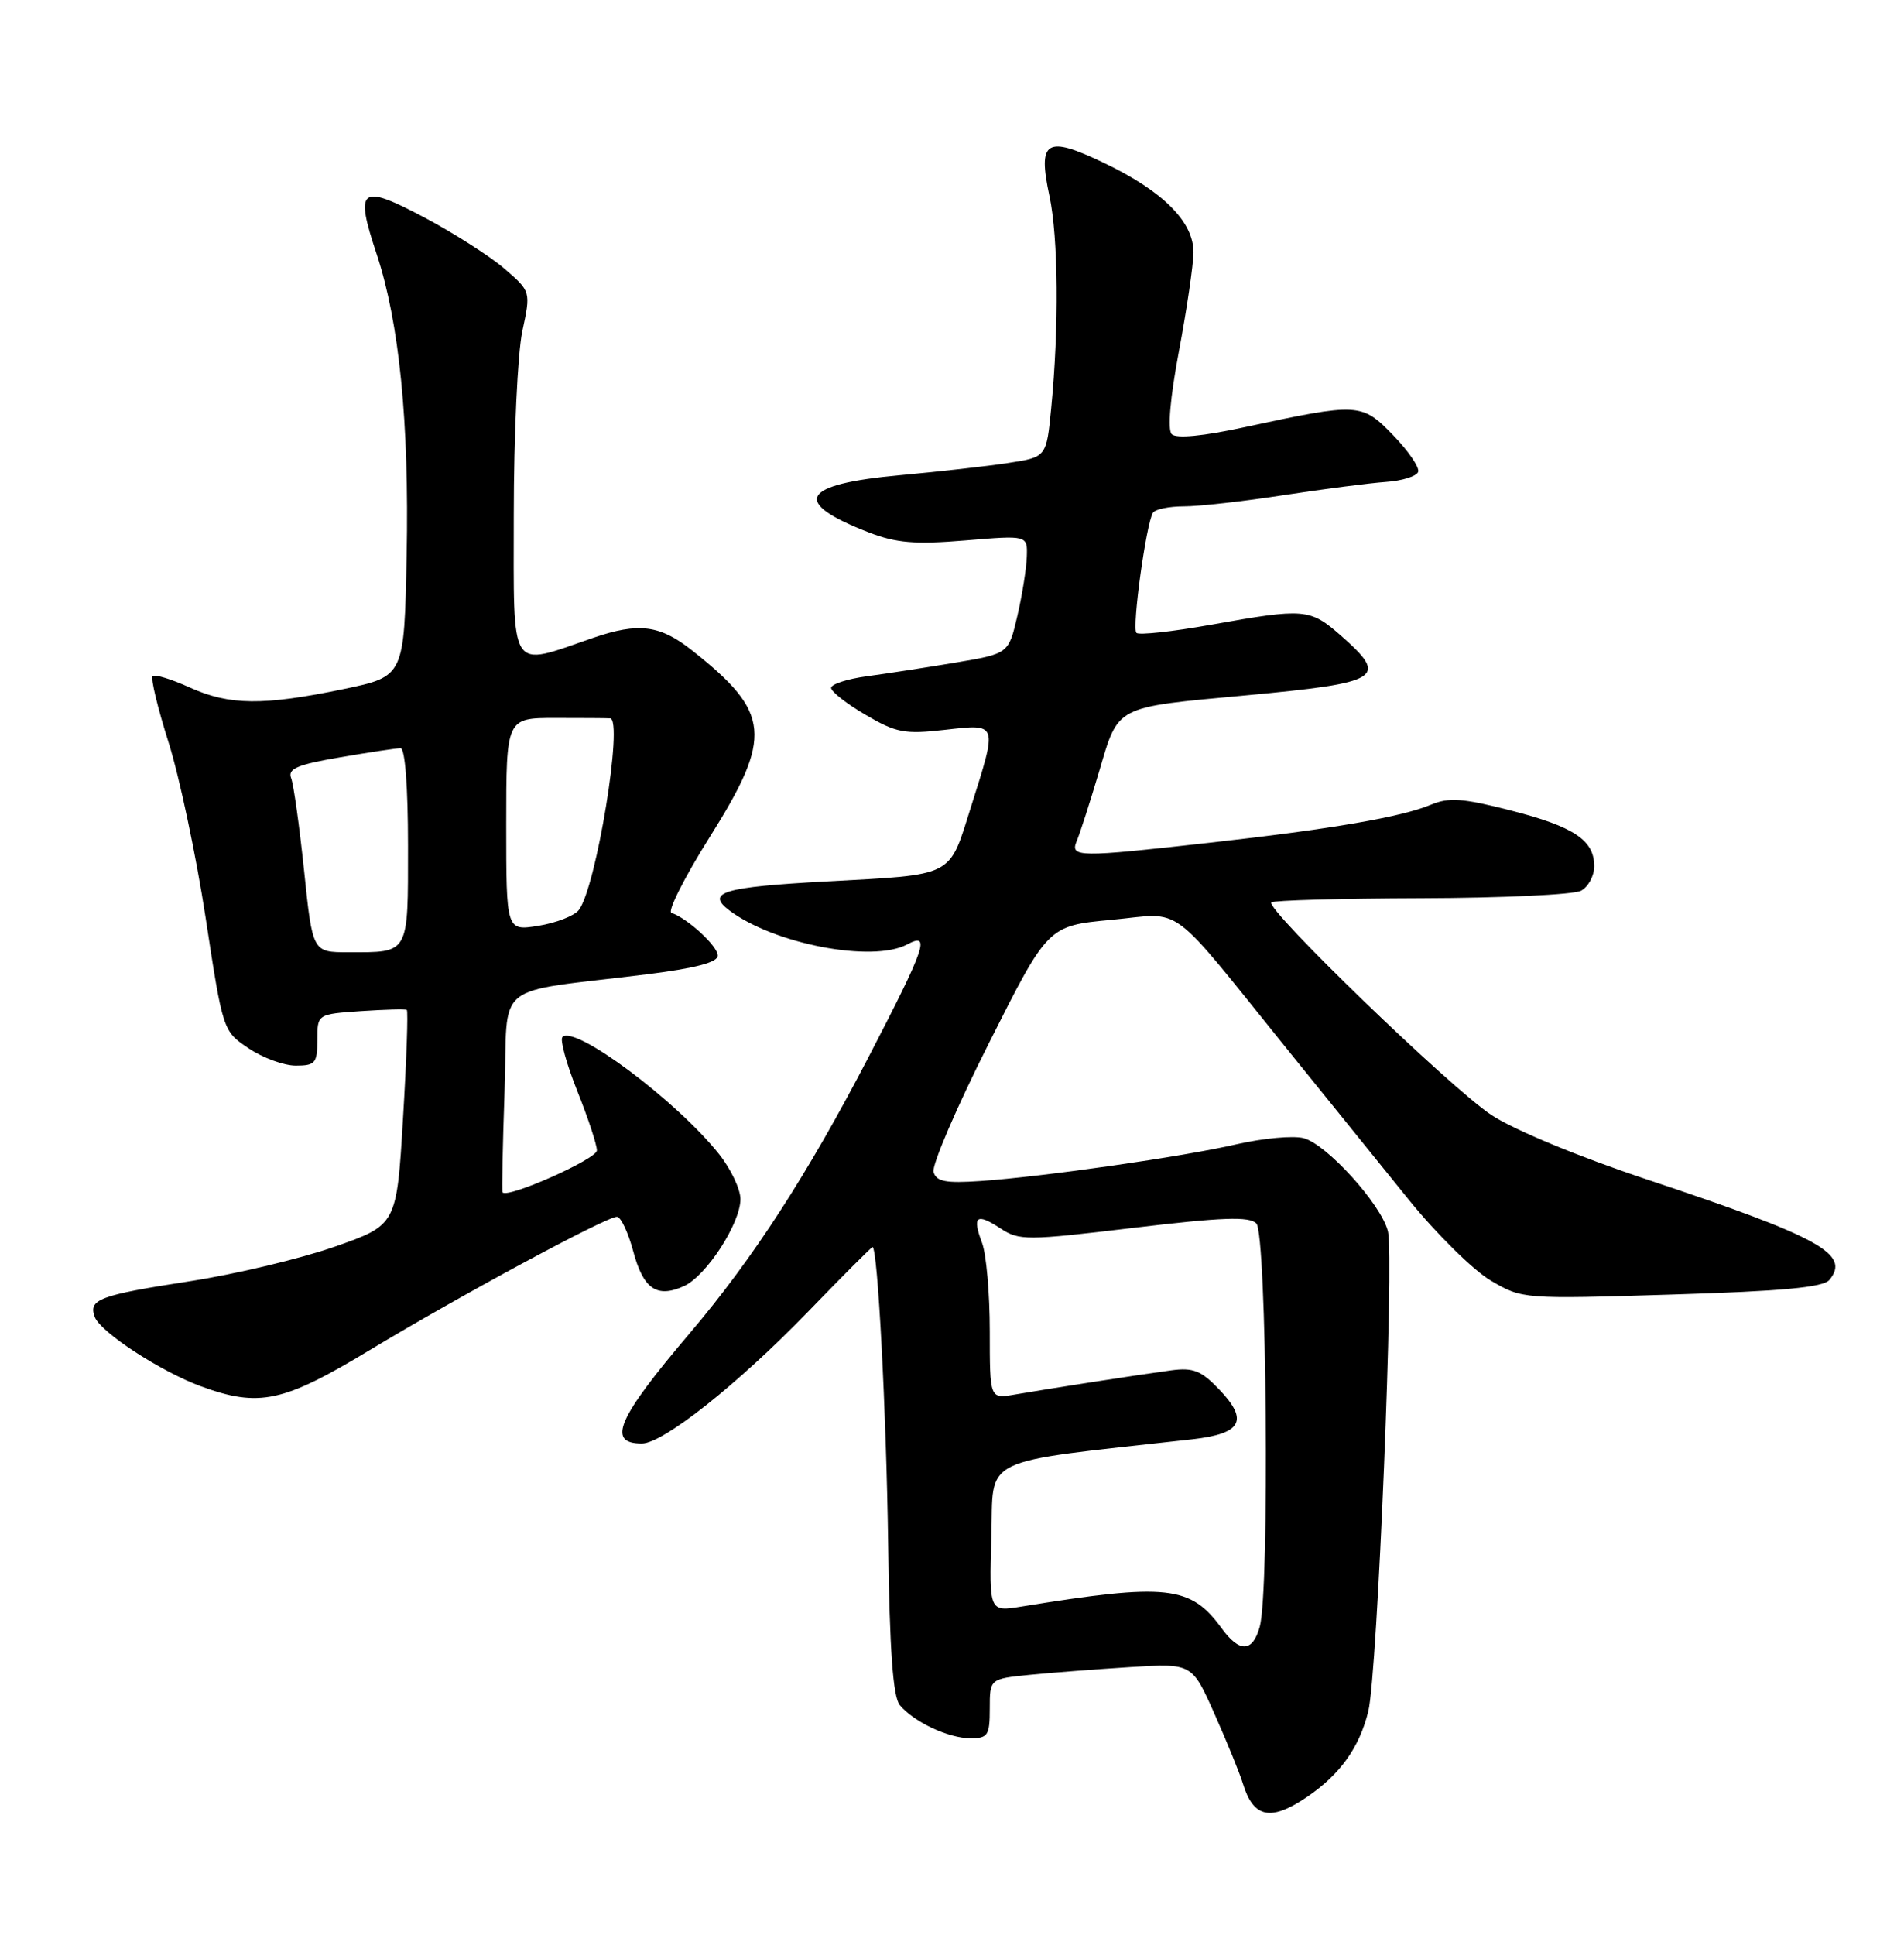 <?xml version="1.0" encoding="UTF-8" standalone="no"?>
<!DOCTYPE svg PUBLIC "-//W3C//DTD SVG 1.1//EN" "http://www.w3.org/Graphics/SVG/1.1/DTD/svg11.dtd" >
<svg xmlns="http://www.w3.org/2000/svg" xmlns:xlink="http://www.w3.org/1999/xlink" version="1.1" viewBox="0 0 252 256">
 <g >
 <path fill="currentColor"
d=" M 173.01 237.75 C 177.38 234.78 179.92 231.22 181.10 226.42 C 182.31 221.48 184.56 166.37 183.69 162.90 C 182.79 159.33 175.55 151.35 172.51 150.59 C 171.12 150.24 167.18 150.61 163.74 151.39 C 156.52 153.06 138.10 155.70 129.76 156.27 C 125.17 156.58 123.93 156.35 123.56 155.08 C 123.30 154.21 126.60 146.53 130.90 138.00 C 138.70 122.50 138.70 122.50 147.10 121.71 C 156.82 120.80 154.31 118.95 170.50 139.00 C 175.61 145.32 182.79 154.21 186.46 158.75 C 190.13 163.28 195.02 168.10 197.32 169.45 C 201.49 171.89 201.58 171.90 221.26 171.29 C 235.88 170.85 241.30 170.34 242.12 169.36 C 244.96 165.94 240.90 163.70 218.00 156.07 C 208.98 153.07 200.37 149.50 197.40 147.54 C 192.01 143.99 167.43 120.24 168.27 119.40 C 168.54 119.13 177.47 118.88 188.13 118.85 C 198.78 118.82 208.29 118.38 209.25 117.86 C 210.21 117.35 211.00 115.89 211.00 114.62 C 211.00 111.16 208.31 109.37 199.88 107.22 C 193.58 105.61 191.76 105.48 189.38 106.48 C 185.49 108.11 176.18 109.71 160.15 111.50 C 142.60 113.47 141.59 113.46 142.52 111.25 C 142.93 110.29 144.26 106.15 145.48 102.05 C 148.07 93.30 147.43 93.63 164.88 92.01 C 182.87 90.33 183.85 89.71 177.47 84.10 C 173.37 80.51 172.70 80.45 160.30 82.66 C 155.18 83.58 150.73 84.06 150.41 83.74 C 149.79 83.12 151.69 69.31 152.59 67.85 C 152.88 67.38 154.73 67.00 156.69 67.00 C 158.65 67.00 164.59 66.34 169.88 65.52 C 175.17 64.71 181.27 63.92 183.42 63.77 C 185.58 63.62 187.50 63.02 187.70 62.43 C 187.89 61.84 186.40 59.66 184.39 57.59 C 180.22 53.29 179.83 53.27 164.75 56.52 C 159.22 57.72 155.67 58.06 155.08 57.45 C 154.51 56.87 154.87 52.66 156.03 46.50 C 157.07 41.00 157.93 35.12 157.96 33.44 C 158.01 29.38 153.95 25.30 146.10 21.55 C 138.45 17.89 137.32 18.58 138.90 25.95 C 140.07 31.43 140.17 43.34 139.13 53.99 C 138.50 60.48 138.50 60.48 133.50 61.25 C 130.75 61.68 124.31 62.40 119.19 62.87 C 105.95 64.07 104.64 66.44 115.00 70.45 C 118.62 71.85 121.10 72.06 127.75 71.51 C 136.00 70.82 136.00 70.82 135.90 73.66 C 135.85 75.22 135.29 78.75 134.65 81.49 C 133.49 86.49 133.49 86.49 126.49 87.67 C 122.65 88.31 117.36 89.13 114.75 89.48 C 112.14 89.83 110.00 90.53 110.00 91.02 C 110.00 91.51 112.05 93.12 114.55 94.58 C 118.61 96.96 119.73 97.18 125.05 96.57 C 132.13 95.77 132.06 95.56 128.49 106.83 C 125.55 116.16 126.44 115.70 109.32 116.63 C 95.74 117.37 93.39 118.07 96.50 120.44 C 102.37 124.90 115.48 127.42 120.07 124.96 C 123.21 123.28 122.51 125.31 114.98 139.82 C 106.93 155.32 99.67 166.54 91.33 176.36 C 81.71 187.68 80.26 191.00 84.95 191.00 C 87.76 191.00 97.59 183.21 106.87 173.64 C 111.47 168.89 115.35 165.00 115.48 165.00 C 116.16 165.00 117.31 186.79 117.55 204.29 C 117.75 218.42 118.19 224.52 119.09 225.61 C 120.95 227.85 125.54 230.00 128.45 230.00 C 130.75 230.00 131.00 229.62 131.00 226.07 C 131.00 222.14 131.00 222.14 136.25 221.61 C 139.14 221.32 145.16 220.86 149.63 220.58 C 157.77 220.08 157.77 220.08 160.75 226.79 C 162.39 230.48 164.08 234.62 164.50 236.00 C 165.90 240.56 168.19 241.03 173.01 237.75 Z  M 48.95 178.63 C 60.84 171.45 80.23 161.00 81.65 161.00 C 82.16 161.00 83.13 163.04 83.80 165.53 C 85.14 170.57 86.94 171.80 90.53 170.17 C 93.49 168.82 98.00 161.87 98.00 158.66 C 98.00 157.35 96.73 154.67 95.17 152.71 C 89.56 145.66 76.08 135.58 74.44 137.22 C 74.09 137.57 74.98 140.78 76.40 144.35 C 77.83 147.92 79.00 151.46 79.00 152.22 C 79.00 153.36 67.12 158.64 66.51 157.76 C 66.41 157.62 66.53 151.59 66.78 144.36 C 67.29 129.47 64.77 131.52 85.75 128.90 C 92.07 128.11 95.00 127.33 95.00 126.44 C 95.00 125.19 90.99 121.50 88.87 120.79 C 88.31 120.60 90.58 116.10 93.92 110.78 C 102.32 97.43 102.03 94.31 91.61 86.07 C 87.34 82.69 84.53 82.33 78.50 84.40 C 67.26 88.26 68.00 89.40 68.00 68.13 C 68.00 57.66 68.51 46.73 69.13 43.83 C 70.26 38.56 70.26 38.56 66.74 35.53 C 64.80 33.86 60.00 30.81 56.08 28.73 C 47.65 24.28 46.93 24.85 49.85 33.62 C 52.84 42.64 54.17 55.90 53.82 73.50 C 53.50 89.50 53.50 89.50 45.50 91.17 C 34.82 93.39 30.36 93.34 25.10 90.96 C 22.68 89.86 20.48 89.19 20.20 89.47 C 19.92 89.74 20.87 93.69 22.31 98.23 C 23.75 102.78 25.96 113.23 27.22 121.46 C 29.50 136.40 29.51 136.43 32.90 138.71 C 34.77 139.97 37.58 141.00 39.15 141.00 C 41.73 141.00 42.00 140.67 42.00 137.59 C 42.00 134.19 42.00 134.19 47.75 133.79 C 50.91 133.58 53.66 133.50 53.84 133.63 C 54.03 133.75 53.81 140.21 53.34 147.97 C 52.50 162.09 52.50 162.09 44.27 164.97 C 39.74 166.55 31.15 168.60 25.18 169.52 C 13.11 171.38 11.65 171.93 12.55 174.28 C 13.33 176.29 21.30 181.49 26.57 183.42 C 34.29 186.25 37.47 185.57 48.95 178.63 Z  M 161.69 215.45 C 157.57 209.79 154.46 209.45 135.21 212.57 C 130.92 213.27 130.92 213.27 131.21 203.38 C 131.53 192.50 129.15 193.65 157.81 190.44 C 164.35 189.70 165.30 187.97 161.38 183.86 C 158.98 181.35 157.92 180.93 155.00 181.32 C 150.84 181.88 138.83 183.74 134.25 184.53 C 131.00 185.09 131.00 185.09 131.00 176.11 C 131.00 171.17 130.54 165.91 129.97 164.43 C 128.64 160.91 129.24 160.45 132.43 162.55 C 134.89 164.16 135.88 164.16 150.05 162.46 C 161.80 161.06 165.33 160.93 166.28 161.88 C 167.66 163.26 168.06 210.49 166.73 215.25 C 165.78 218.64 164.06 218.71 161.69 215.45 Z  M 40.25 115.24 C 39.63 109.32 38.86 103.79 38.53 102.95 C 38.06 101.72 39.36 101.17 44.99 100.21 C 48.87 99.54 52.48 99.00 53.02 99.00 C 53.61 99.00 54.00 104.13 54.00 111.89 C 54.00 126.41 54.23 126.00 46.10 126.00 C 41.37 126.00 41.37 126.00 40.25 115.24 Z  M 67.00 109.09 C 67.00 95.00 67.00 95.00 73.50 95.00 C 77.08 95.00 80.34 95.02 80.75 95.05 C 82.55 95.16 78.89 117.51 76.60 120.42 C 76.00 121.19 73.59 122.12 71.25 122.50 C 67.00 123.18 67.00 123.18 67.00 109.09 Z "/>
</g>
</svg>